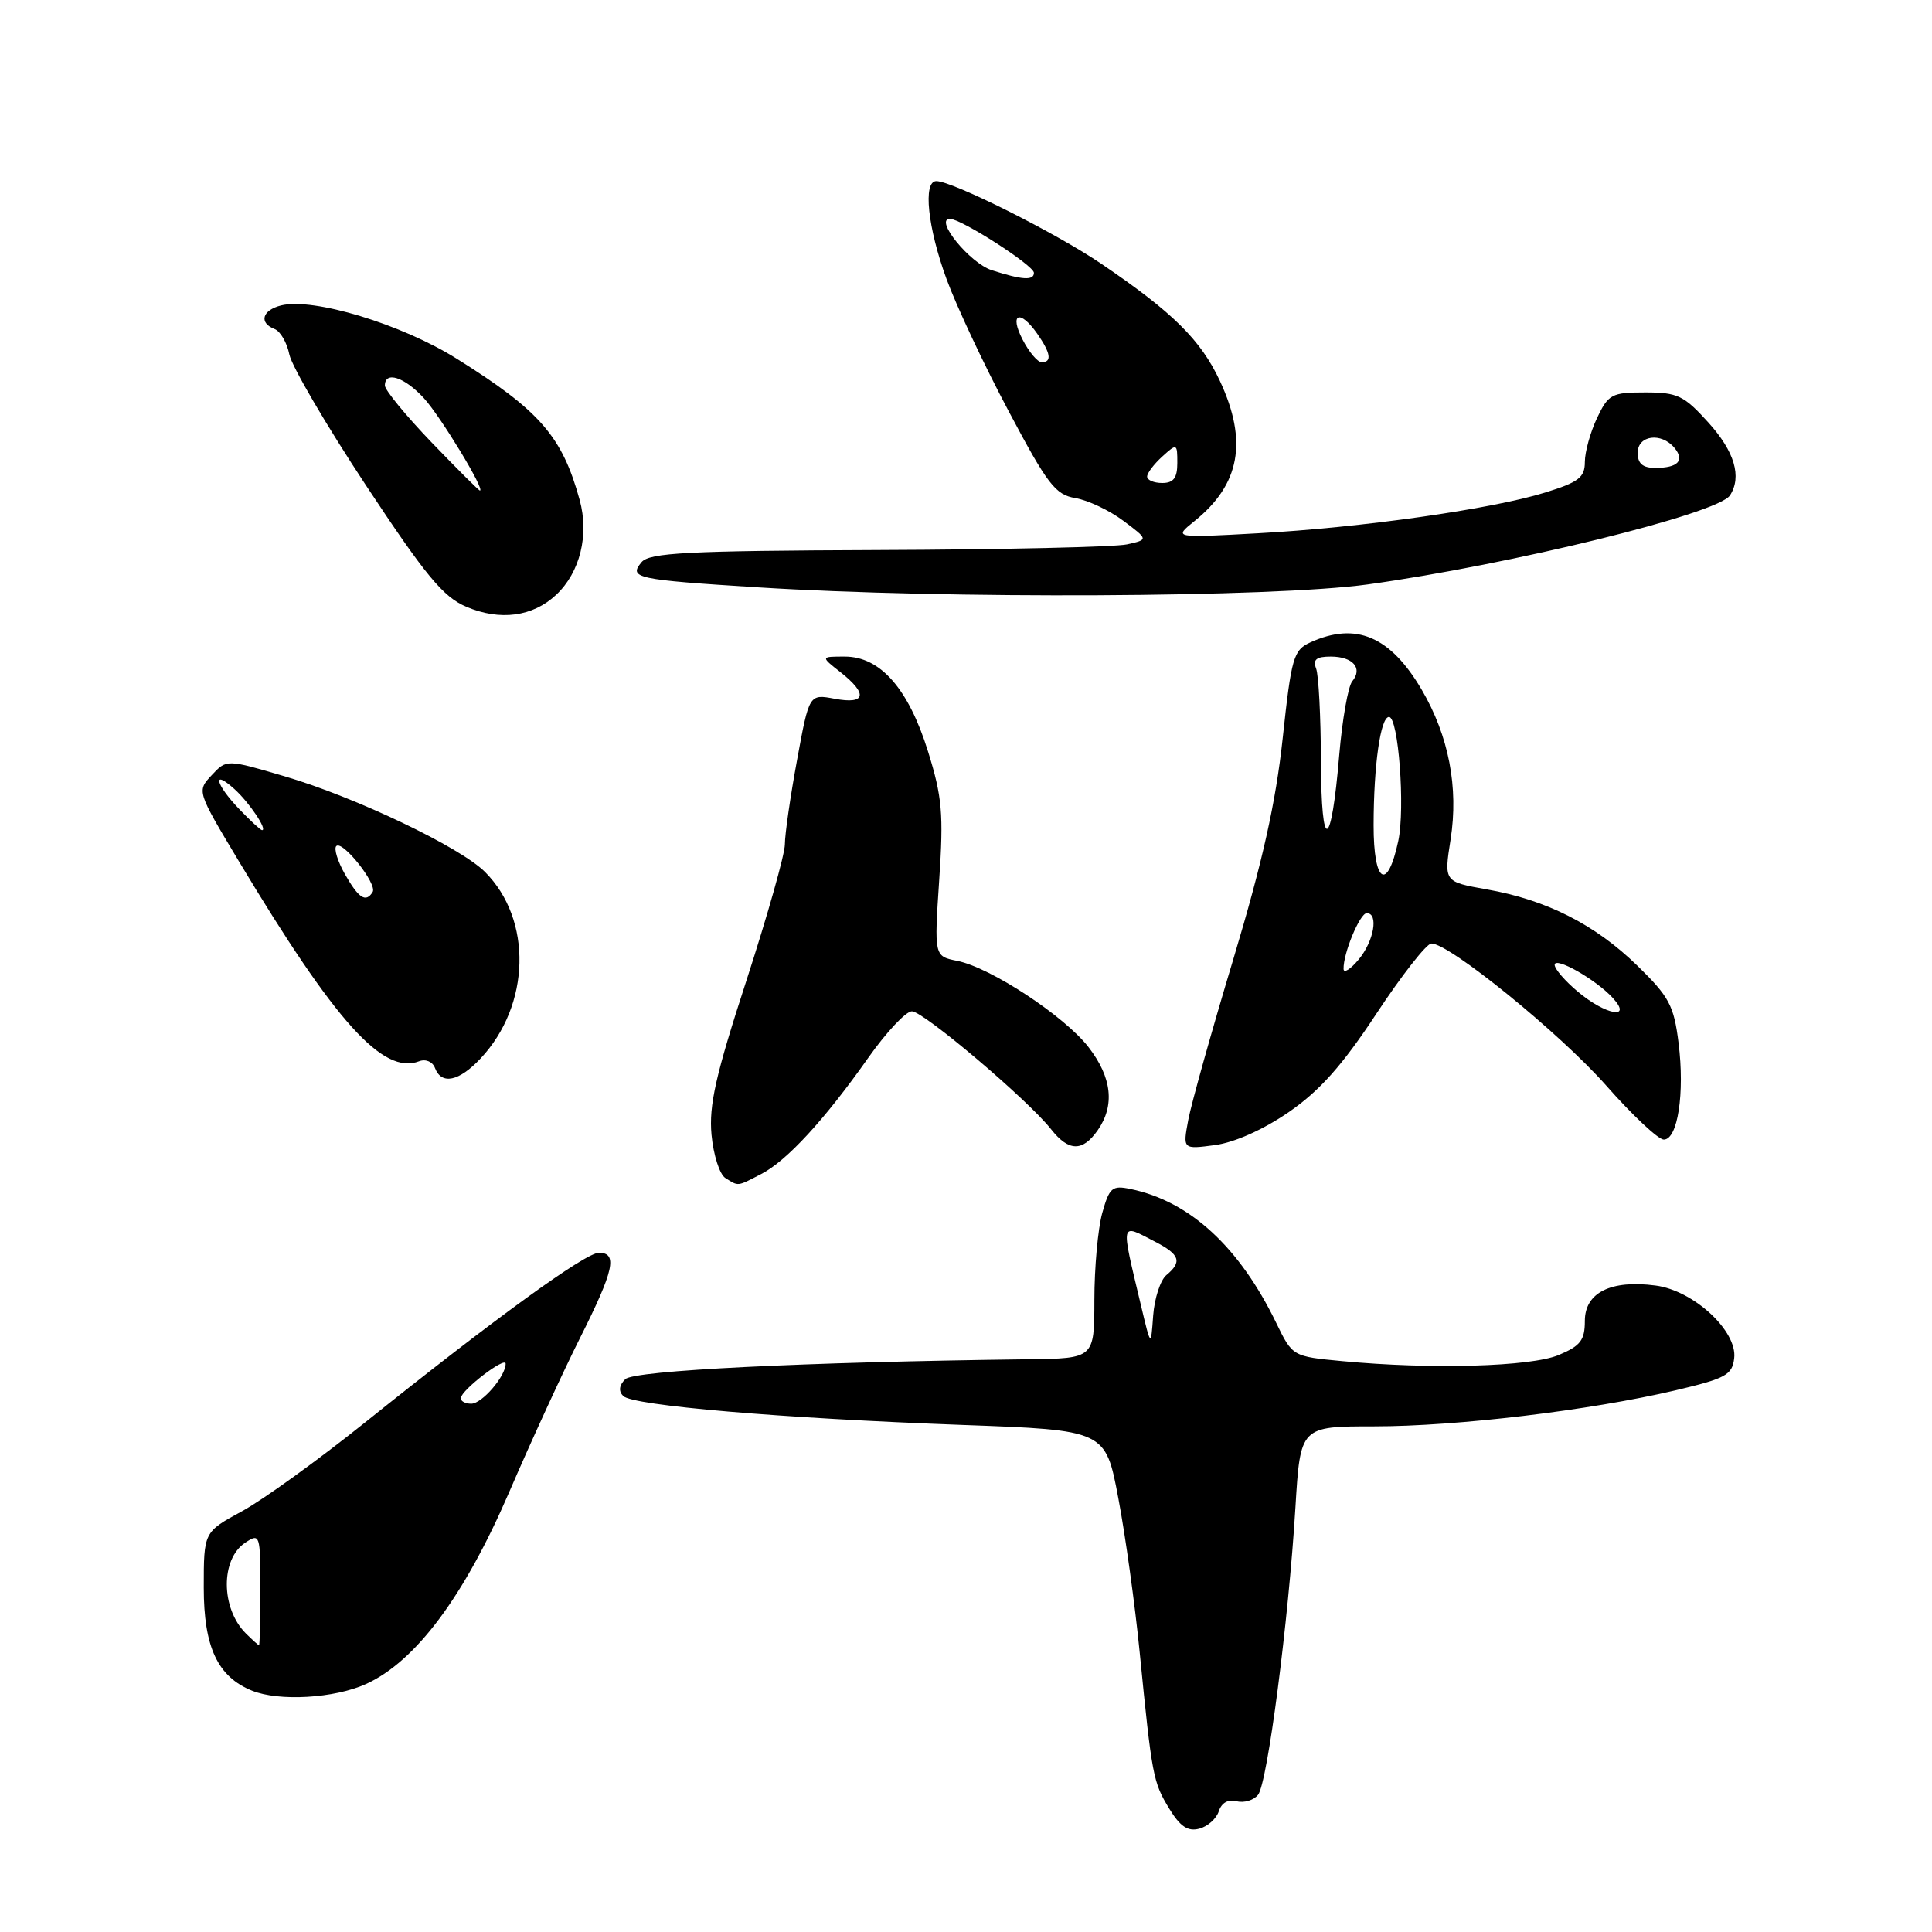 <?xml version="1.0" encoding="UTF-8" standalone="no"?>
<!DOCTYPE svg PUBLIC "-//W3C//DTD SVG 1.1//EN" "http://www.w3.org/Graphics/SVG/1.1/DTD/svg11.dtd" >
<svg xmlns="http://www.w3.org/2000/svg" xmlns:xlink="http://www.w3.org/1999/xlink" version="1.1" viewBox="0 0 256 256">
 <g >
 <path fill="currentColor"
d=" M 161.50 239.99 C 161.86 238.88 162.74 238.38 163.85 238.67 C 164.84 238.93 166.12 238.55 166.70 237.82 C 167.95 236.25 170.73 214.89 171.65 199.75 C 172.30 189.00 172.30 189.00 182.10 189.00 C 193.05 189.00 210.65 186.89 222.00 184.23 C 228.69 182.65 229.53 182.19 229.79 179.97 C 230.22 176.37 224.41 170.99 219.37 170.34 C 213.44 169.56 210.00 171.28 210.00 175.03 C 210.00 177.59 209.42 178.34 206.53 179.55 C 202.83 181.10 189.62 181.47 177.89 180.36 C 171.27 179.74 171.27 179.74 169.11 175.30 C 164.21 165.20 157.65 159.17 149.80 157.55 C 147.36 157.04 147.00 157.35 146.05 160.74 C 145.48 162.81 145.01 167.99 145.01 172.25 C 145.00 180.00 145.00 180.00 136.25 180.11 C 106.42 180.48 84.01 181.59 82.85 182.75 C 82.03 183.57 81.94 184.34 82.58 184.98 C 83.85 186.25 103.50 187.93 127.49 188.81 C 146.48 189.50 146.48 189.50 148.18 198.50 C 149.12 203.45 150.40 212.68 151.02 219.00 C 152.64 235.36 152.79 236.15 154.94 239.67 C 156.38 242.03 157.40 242.71 158.91 242.31 C 160.02 242.02 161.19 240.98 161.50 239.99 Z  M 48.50 223.14 C 55.09 220.14 61.51 211.53 67.48 197.69 C 70.39 190.93 74.63 181.72 76.89 177.22 C 81.36 168.33 81.87 166.00 79.36 166.00 C 77.56 166.00 65.58 174.69 48.35 188.50 C 42.17 193.45 34.84 198.74 32.06 200.25 C 27.00 203.00 27.00 203.00 27.00 210.36 C 27.00 218.26 28.84 222.18 33.39 224.02 C 36.98 225.47 44.31 225.04 48.50 223.14 Z  M 100.87 155.56 C 104.25 153.82 109.25 148.39 115.05 140.16 C 117.44 136.77 120.04 134.00 120.83 134.00 C 122.36 134.00 136.22 145.74 139.29 149.65 C 141.61 152.59 143.44 152.63 145.44 149.78 C 147.75 146.49 147.34 142.77 144.25 138.77 C 141.06 134.64 131.28 128.21 126.84 127.32 C 123.78 126.71 123.78 126.71 124.45 116.60 C 125.04 107.85 124.84 105.58 122.97 99.58 C 120.38 91.25 116.65 87.00 111.94 87.00 C 108.73 87.00 108.73 87.00 111.37 89.07 C 115.03 91.96 114.73 93.36 110.61 92.59 C 107.22 91.95 107.22 91.95 105.61 100.73 C 104.72 105.55 104.00 110.57 104.00 111.88 C 104.00 113.18 101.71 121.28 98.92 129.88 C 94.83 142.44 93.92 146.45 94.28 150.36 C 94.53 153.03 95.35 155.61 96.11 156.09 C 97.89 157.21 97.63 157.24 100.87 155.56 Z  M 170.77 147.36 C 174.86 144.54 177.86 141.18 182.39 134.30 C 185.75 129.21 189.02 125.04 189.66 125.02 C 192.02 124.98 206.69 136.89 212.83 143.84 C 216.30 147.78 219.74 151.00 220.46 151.00 C 222.31 151.00 223.25 144.85 222.42 138.21 C 221.80 133.23 221.18 132.07 216.95 127.95 C 211.35 122.50 204.92 119.24 197.01 117.85 C 191.33 116.84 191.33 116.84 192.21 111.24 C 193.29 104.35 191.97 97.51 188.39 91.40 C 184.23 84.31 179.68 82.37 173.65 85.11 C 171.39 86.14 171.12 87.07 169.96 97.86 C 169.05 106.34 167.28 114.25 163.45 127.00 C 160.55 136.62 157.85 146.26 157.45 148.40 C 156.72 152.30 156.72 152.30 160.99 151.73 C 163.59 151.38 167.40 149.68 170.77 147.36 Z  M 63.68 140.25 C 70.31 133.19 70.58 121.86 64.27 115.54 C 60.98 112.25 47.11 105.63 37.76 102.88 C 30.02 100.60 30.02 100.60 28.05 102.72 C 26.08 104.83 26.08 104.83 31.68 114.17 C 44.48 135.49 50.76 142.46 55.54 140.62 C 56.41 140.29 57.32 140.67 57.64 141.52 C 58.51 143.78 60.82 143.30 63.68 140.25 Z  M 73.70 78.81 C 76.86 75.84 78.08 70.90 76.81 66.25 C 74.49 57.82 71.54 54.42 60.50 47.52 C 53.19 42.94 41.51 39.41 37.25 40.47 C 34.73 41.10 34.27 42.78 36.39 43.60 C 37.15 43.89 38.03 45.41 38.34 46.97 C 38.66 48.53 43.22 56.33 48.49 64.31 C 56.42 76.31 58.72 79.09 61.79 80.40 C 66.27 82.30 70.60 81.72 73.70 78.81 Z  M 181.22 77.44 C 200.23 74.81 227.66 68.07 229.23 65.64 C 230.83 63.17 229.84 59.83 226.38 56.00 C 223.13 52.40 222.29 52.00 218.00 52.00 C 213.56 52.00 213.12 52.23 211.61 55.40 C 210.73 57.27 210.00 59.89 210.00 61.22 C 210.00 63.26 209.19 63.89 204.75 65.26 C 197.67 67.46 180.34 69.92 166.69 70.66 C 155.50 71.28 155.50 71.28 158.27 69.05 C 164.32 64.19 165.36 58.46 161.65 50.49 C 159.11 45.05 155.42 41.39 145.91 34.94 C 139.90 30.86 126.20 24.00 124.07 24.00 C 122.27 24.00 122.92 30.16 125.43 37.00 C 126.74 40.58 130.44 48.45 133.66 54.50 C 138.81 64.21 139.85 65.56 142.50 66.00 C 144.15 66.28 147.00 67.62 148.84 69.00 C 152.18 71.50 152.18 71.50 149.34 72.13 C 147.78 72.48 132.94 72.82 116.37 72.88 C 91.02 72.98 86.05 73.24 85.01 74.49 C 83.26 76.59 84.24 76.81 100.50 77.83 C 125.34 79.39 168.61 79.18 181.22 77.44 Z  M 151.19 173.00 C 148.48 161.61 148.37 162.11 153.05 164.53 C 156.35 166.23 156.67 167.20 154.55 168.96 C 153.76 169.62 152.97 172.03 152.80 174.33 C 152.50 178.50 152.50 178.50 151.19 173.00 Z  M 32.57 216.43 C 29.25 213.11 29.21 206.58 32.50 204.41 C 34.44 203.13 34.50 203.31 34.50 210.54 C 34.50 214.64 34.42 218.00 34.32 218.00 C 34.22 218.00 33.44 217.29 32.57 216.43 Z  M 61.06 185.25 C 61.14 184.17 67.00 179.68 67.00 180.70 C 67.00 182.36 63.87 186.00 62.44 186.00 C 61.65 186.00 61.02 185.66 61.06 185.25 Z  M 209.08 131.41 C 207.38 129.99 206.00 128.39 206.00 127.85 C 206.00 126.68 211.52 129.82 213.72 132.25 C 216.36 135.15 212.75 134.50 209.08 131.41 Z  M 178.03 128.40 C 177.97 126.35 180.19 121.00 181.10 121.00 C 182.70 121.00 182.06 124.71 180.03 127.14 C 178.95 128.44 178.05 129.00 178.03 128.40 Z  M 182.01 109.33 C 182.02 101.36 182.93 95.00 184.05 95.00 C 185.30 95.00 186.21 107.10 185.28 111.43 C 183.83 118.21 182.00 117.04 182.01 109.33 Z  M 175.03 100.83 C 175.01 94.96 174.73 89.45 174.39 88.58 C 173.94 87.39 174.42 87.00 176.33 87.00 C 179.28 87.00 180.62 88.55 179.17 90.29 C 178.63 90.96 177.86 95.33 177.46 100.00 C 176.40 112.73 175.07 113.19 175.03 100.83 Z  M 45.72 115.86 C 44.74 114.14 44.22 112.45 44.56 112.11 C 45.38 111.30 50.02 117.15 49.38 118.19 C 48.48 119.65 47.53 119.04 45.72 115.86 Z  M 31.69 107.20 C 28.52 103.89 28.06 101.83 31.09 104.58 C 33.05 106.36 35.49 110.00 34.72 110.00 C 34.53 110.00 33.16 108.74 31.69 107.20 Z  M 57.16 58.59 C 53.77 55.06 51.00 51.68 51.00 51.09 C 51.00 49.12 53.58 49.95 56.16 52.75 C 58.36 55.14 64.34 65.00 63.59 65.00 C 63.44 65.00 60.55 62.11 57.16 58.59 Z  M 152.00 63.15 C 152.00 62.69 152.90 61.50 154.00 60.50 C 155.95 58.73 156.00 58.75 156.00 61.35 C 156.00 63.33 155.50 64.00 154.00 64.00 C 152.90 64.00 152.00 63.62 152.00 63.15 Z  M 217.00 60.00 C 217.00 57.67 220.13 57.25 221.87 59.34 C 223.27 61.03 222.34 62.00 219.33 62.00 C 217.67 62.00 217.00 61.43 217.00 60.00 Z  M 135.50 45.00 C 133.70 41.52 135.15 40.94 137.44 44.22 C 139.23 46.78 139.42 48.00 138.03 48.00 C 137.49 48.00 136.35 46.65 135.50 45.00 Z  M 131.41 35.80 C 128.50 34.86 123.73 29.00 125.88 29.00 C 127.38 29.00 137.00 35.18 137.00 36.15 C 137.00 37.20 135.44 37.10 131.41 35.80 Z "/>
</g>
</svg>